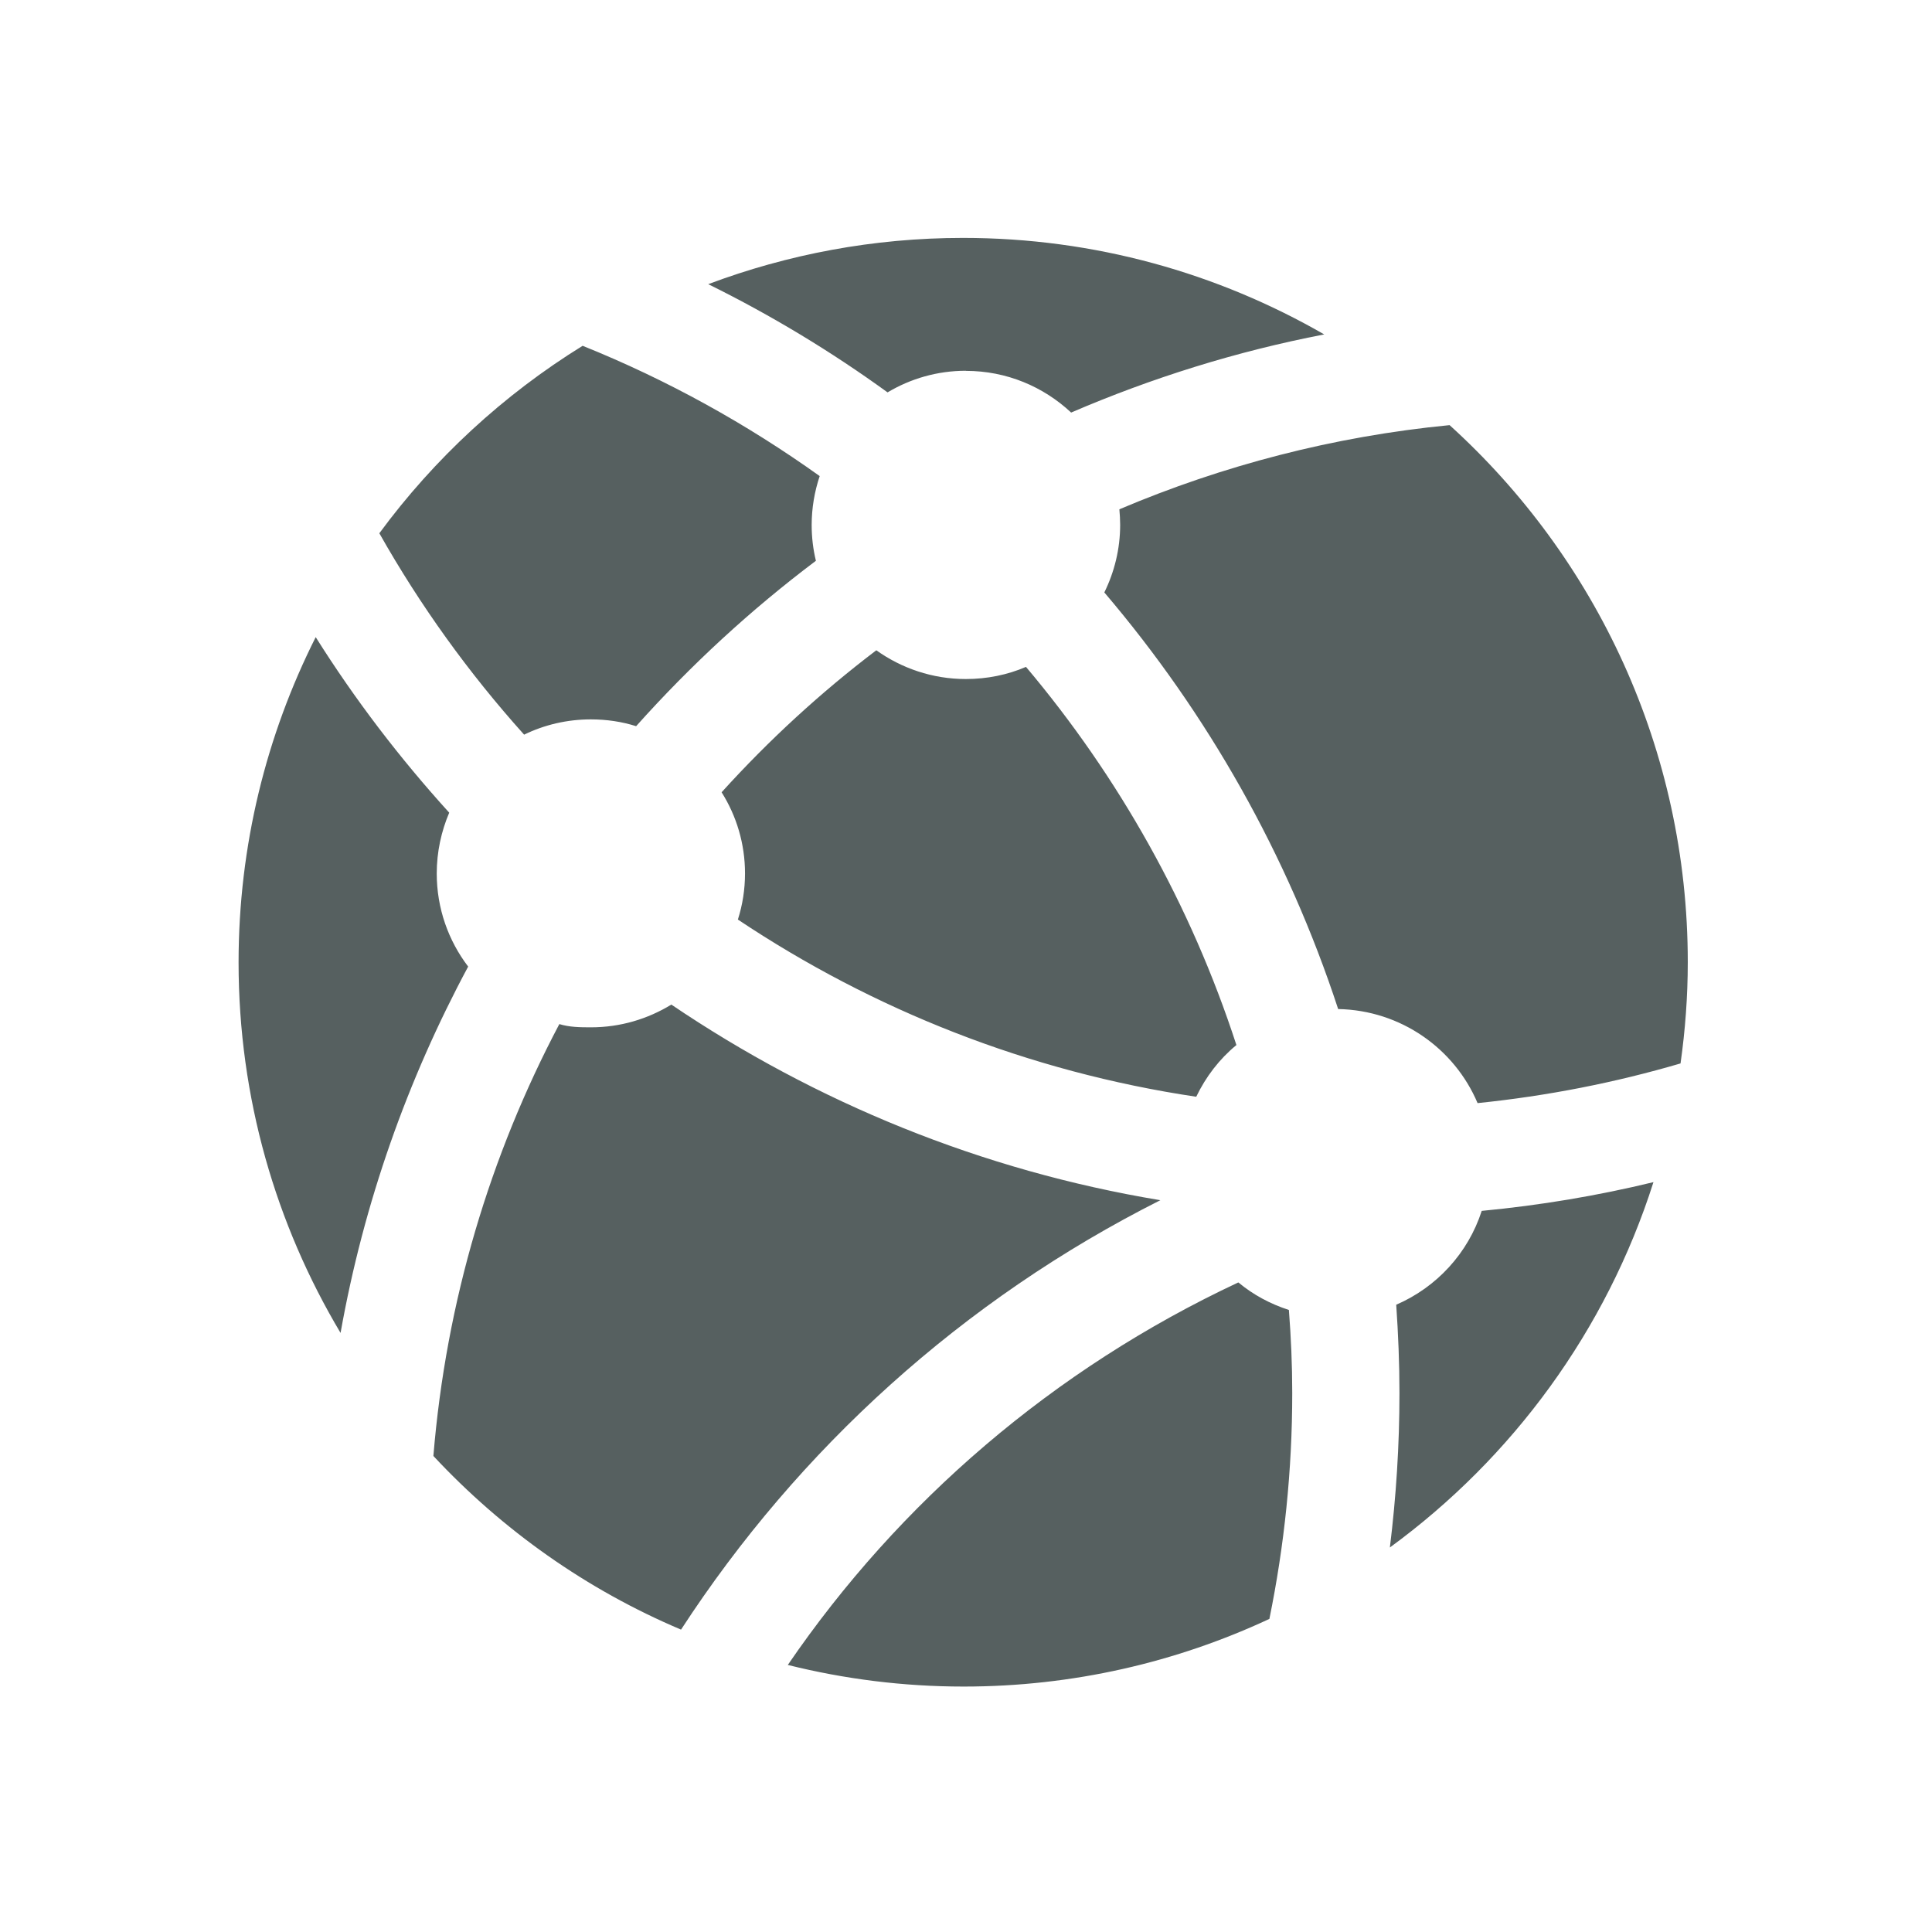 <svg xmlns="http://www.w3.org/2000/svg" viewBox="0 0 16 16"><path d="m397.37 530.94c.141 0 .278.02.407.061.488-.546 1.028-1.044 1.613-1.484-.025-.103-.038-.211-.038-.321 0-.153.026-.301.072-.439-.656-.469-1.369-.864-2.127-1.169-.71.439-1.33 1.011-1.824 1.682.367.65.803 1.255 1.299 1.807.181-.088.384-.137.599-.137m-1.383 1.383c0-.194.041-.379.112-.546-.444-.489-.846-1.015-1.198-1.575-.442.878-.692 1.869-.692 2.919 0 1.215.335 2.351.915 3.324.208-1.169.601-2.274 1.145-3.287-.177-.232-.282-.522-.282-.835m4.748-4.51c.365 0 .696.142.944.374.721-.31 1.481-.549 2.271-.701-.955-.55-2.061-.866-3.241-.866-.805 0-1.575.148-2.286.415.565.279 1.103.604 1.609.971.206-.123.446-.194.703-.194m2.067 6.513c.086-.179.208-.338.36-.463-.408-1.255-1.055-2.405-1.888-3.393-.165.071-.348.109-.54.109-.3 0-.577-.097-.803-.258-.502.381-.966.808-1.388 1.274.133.211.21.461.21.728 0 .143-.022.283-.064.414 1.213.81 2.61 1.366 4.113 1.59m1.794 1.867c.018.262.029.526.029.792 0 .469-.03.931-.086 1.385 1.102-.805 1.942-1.949 2.365-3.278-.502.122-1.016.208-1.541.258-.122.379-.404.685-.767.842m-2.117-.938c-1.605-.266-3.092-.879-4.387-1.755-.211.129-.457.204-.721.204-.098 0-.192-.001-.284-.029-.62 1.174-1.016 2.485-1.13 3.875.619.664 1.373 1.199 2.222 1.558 1.054-1.62 2.527-2.96 4.301-3.853m2.594-6.954c-1.042.101-2.037.363-2.962.755.004.047.007.093.007.139 0 .218-.052.424-.142.607.926 1.087 1.644 2.353 2.098 3.738.563.011 1.044.355 1.251.844.626-.064 1.235-.184 1.821-.356.042-.297.065-.601.065-.909-0-1.91-.825-3.629-2.137-4.818m-1.898 7.693c-1.656.776-3.041 1.97-4.04 3.431.505.126 1.034.194 1.578.194.98 0 1.909-.218 2.743-.607.134-.656.205-1.333.205-2.027 0-.251-.011-.5-.03-.745-.167-.054-.32-.136-.452-.246" transform="matrix(.923 0 0 .923-361.88-484.1)" fill="#566060"/></svg>